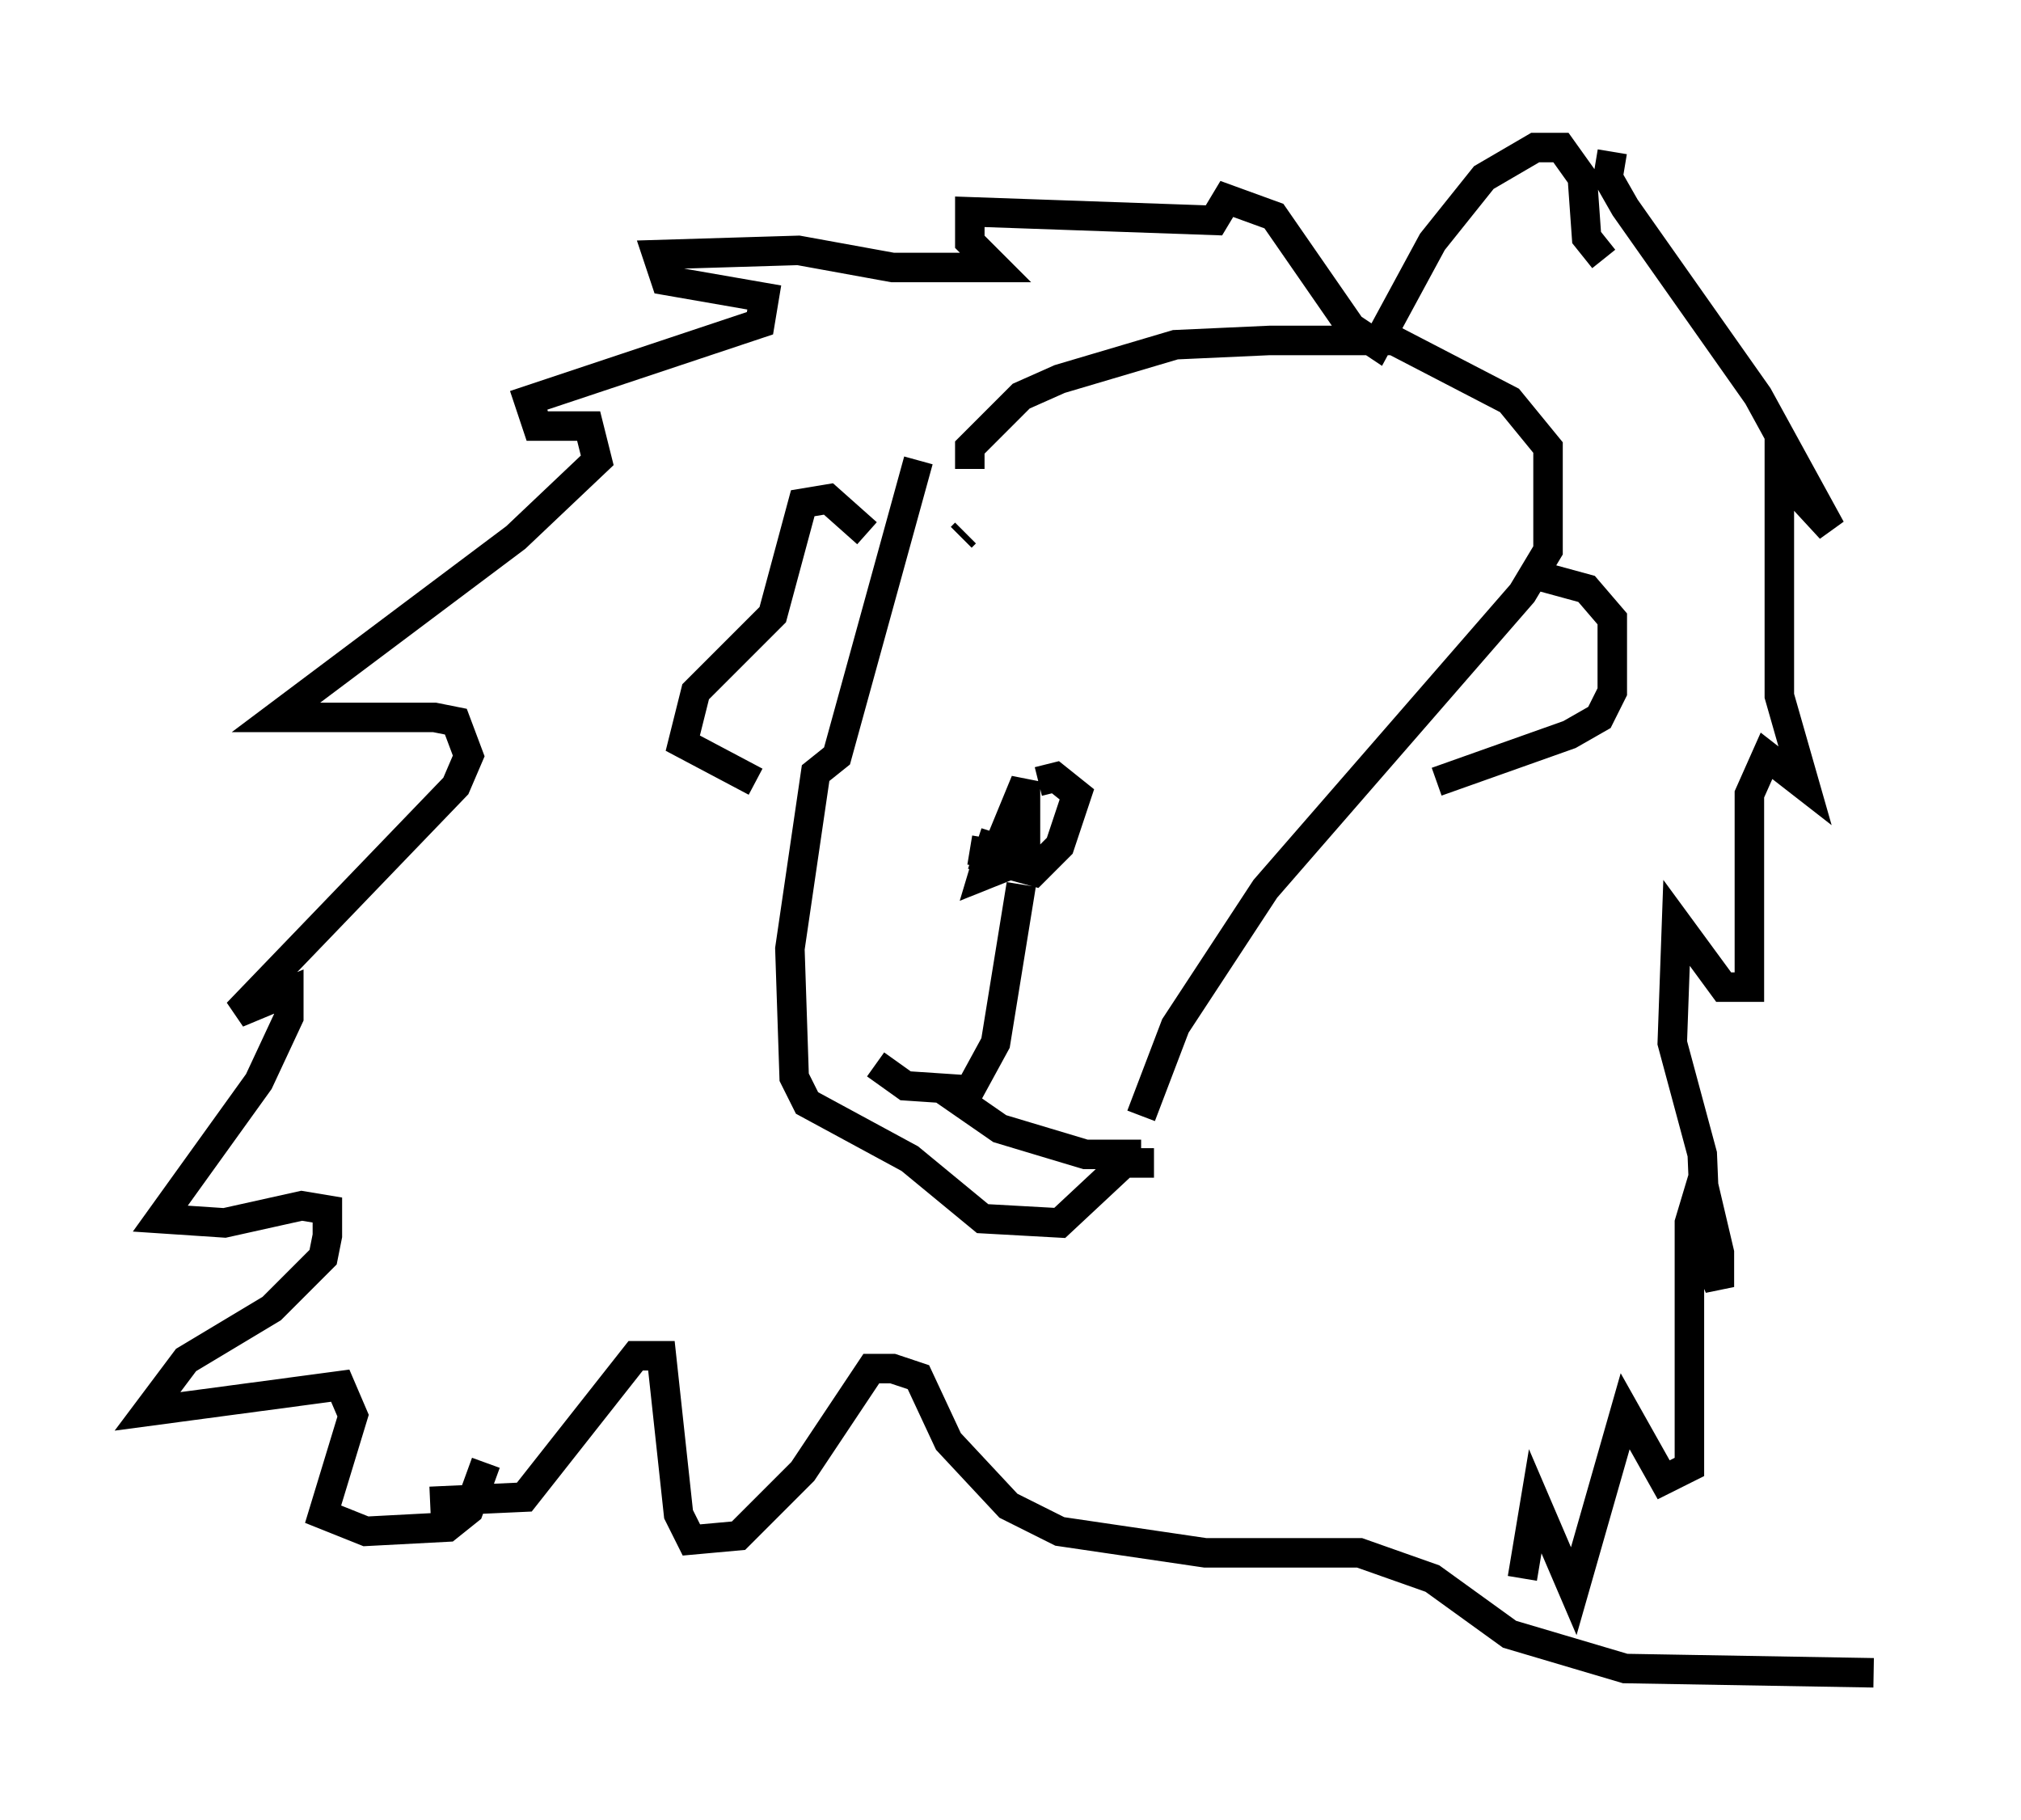 <?xml version="1.0" encoding="utf-8" ?>
<svg baseProfile="full" height="61.709" version="1.1" width="68.536" xmlns="http://www.w3.org/2000/svg" xmlns:ev="http://www.w3.org/2001/xml-events" xmlns:xlink="http://www.w3.org/1999/xlink"><defs /><rect fill="white" height="61.709" width="68.536" x="0" y="0" /><path d="M45.089, 19.816 m0.0, 0.0 m-12.492, -1.598 l0.145, -0.145 m0.145, 10.749 l0.872, 0.145 1.017, -2.469 l0.0, 2.615 -1.453, 0.581 l0.436, -1.453 -0.291, 0.872 l1.598, 0.436 0.872, -0.872 l0.581, -1.743 -0.726, -0.581 l-0.581, 0.145 m19.464, -21.352 l-0.145, 0.872 0.581, 1.017 l4.503, 6.391 2.469, 4.503 l-1.743, -1.888 0.0, 7.553 l0.872, 3.05 -1.307, -1.017 l-0.581, 1.307 0.0, 6.536 l-0.872, 0.0 -1.598, -2.179 l-0.145, 4.067 1.017, 3.777 l0.145, 3.486 0.436, 1.017 l0.0, -1.162 -0.581, -2.469 l-0.436, 1.453 0.0, 8.279 l-0.872, 0.436 -1.307, -2.324 l-1.743, 6.101 -1.307, -3.05 l-0.436, 2.615 m2.76, -44.737 l-0.581, -0.726 -0.145, -2.034 l-0.726, -1.017 -0.872, 0.0 l-1.743, 1.017 -1.743, 2.179 l-1.888, 3.486 -0.872, -0.581 l-2.615, -3.777 -1.598, -0.581 l-0.436, 0.726 -8.279, -0.291 l0.0, 1.017 0.872, 0.872 l-3.486, 0.0 -3.196, -0.581 l-4.793, 0.145 0.291, 0.872 l3.341, 0.581 -0.145, 0.872 l-7.844, 2.615 0.291, 0.872 l1.743, 0.0 0.291, 1.162 l-2.76, 2.615 -8.134, 6.101 l5.374, 0.0 0.726, 0.145 l0.436, 1.162 -0.436, 1.017 l-7.408, 7.698 1.743, -0.726 l0.0, 0.872 -1.017, 2.179 l-3.341, 4.648 2.179, 0.145 l2.615, -0.581 0.872, 0.145 l0.0, 0.872 -0.145, 0.726 l-1.743, 1.743 -2.905, 1.743 l-1.307, 1.743 6.536, -0.872 l0.436, 1.017 -1.017, 3.341 l1.453, 0.581 2.76, -0.145 l0.726, -0.581 0.581, -1.598 m18.156, -19.609 l-0.872, 5.374 -0.872, 1.598 l-2.179, -0.145 -1.017, -0.726 m2.324, 0.872 l1.888, 1.307 2.905, 0.872 l1.888, 0.0 m-7.553, -23.531 l-2.76, 10.022 -0.726, 0.581 l-0.872, 5.955 0.145, 4.358 l0.436, 0.872 3.486, 1.888 l2.469, 2.034 2.615, 0.145 l2.179, -2.034 1.017, 0.0 m-6.246, -23.531 l0.0, -0.726 1.743, -1.743 l1.307, -0.581 3.922, -1.162 l3.196, -0.145 4.212, 0.0 l3.922, 2.034 1.307, 1.598 l0.0, 3.486 -0.872, 1.453 l-8.715, 10.022 -3.05, 4.648 l-1.162, 3.05 m13.508, -18.302 l1.598, 0.436 0.872, 1.017 l0.0, 2.469 -0.436, 0.872 l-1.017, 0.581 -4.503, 1.598 m-19.318, -8.425 l-1.307, -1.162 -0.872, 0.145 l-1.017, 3.777 -2.615, 2.615 l-0.436, 1.743 2.469, 1.307 m-11.039, 24.402 l3.196, -0.145 3.777, -4.793 l0.872, 0.0 0.581, 5.374 l0.436, 0.872 1.598, -0.145 l2.179, -2.179 2.324, -3.486 l0.726, 0.0 0.872, 0.291 l1.017, 2.179 2.034, 2.179 l1.743, 0.872 4.939, 0.726 l5.229, 0.0 2.469, 0.872 l2.615, 1.888 3.922, 1.162 l8.425, 0.145 " fill="none" stroke="black" stroke-width="1" /></svg>